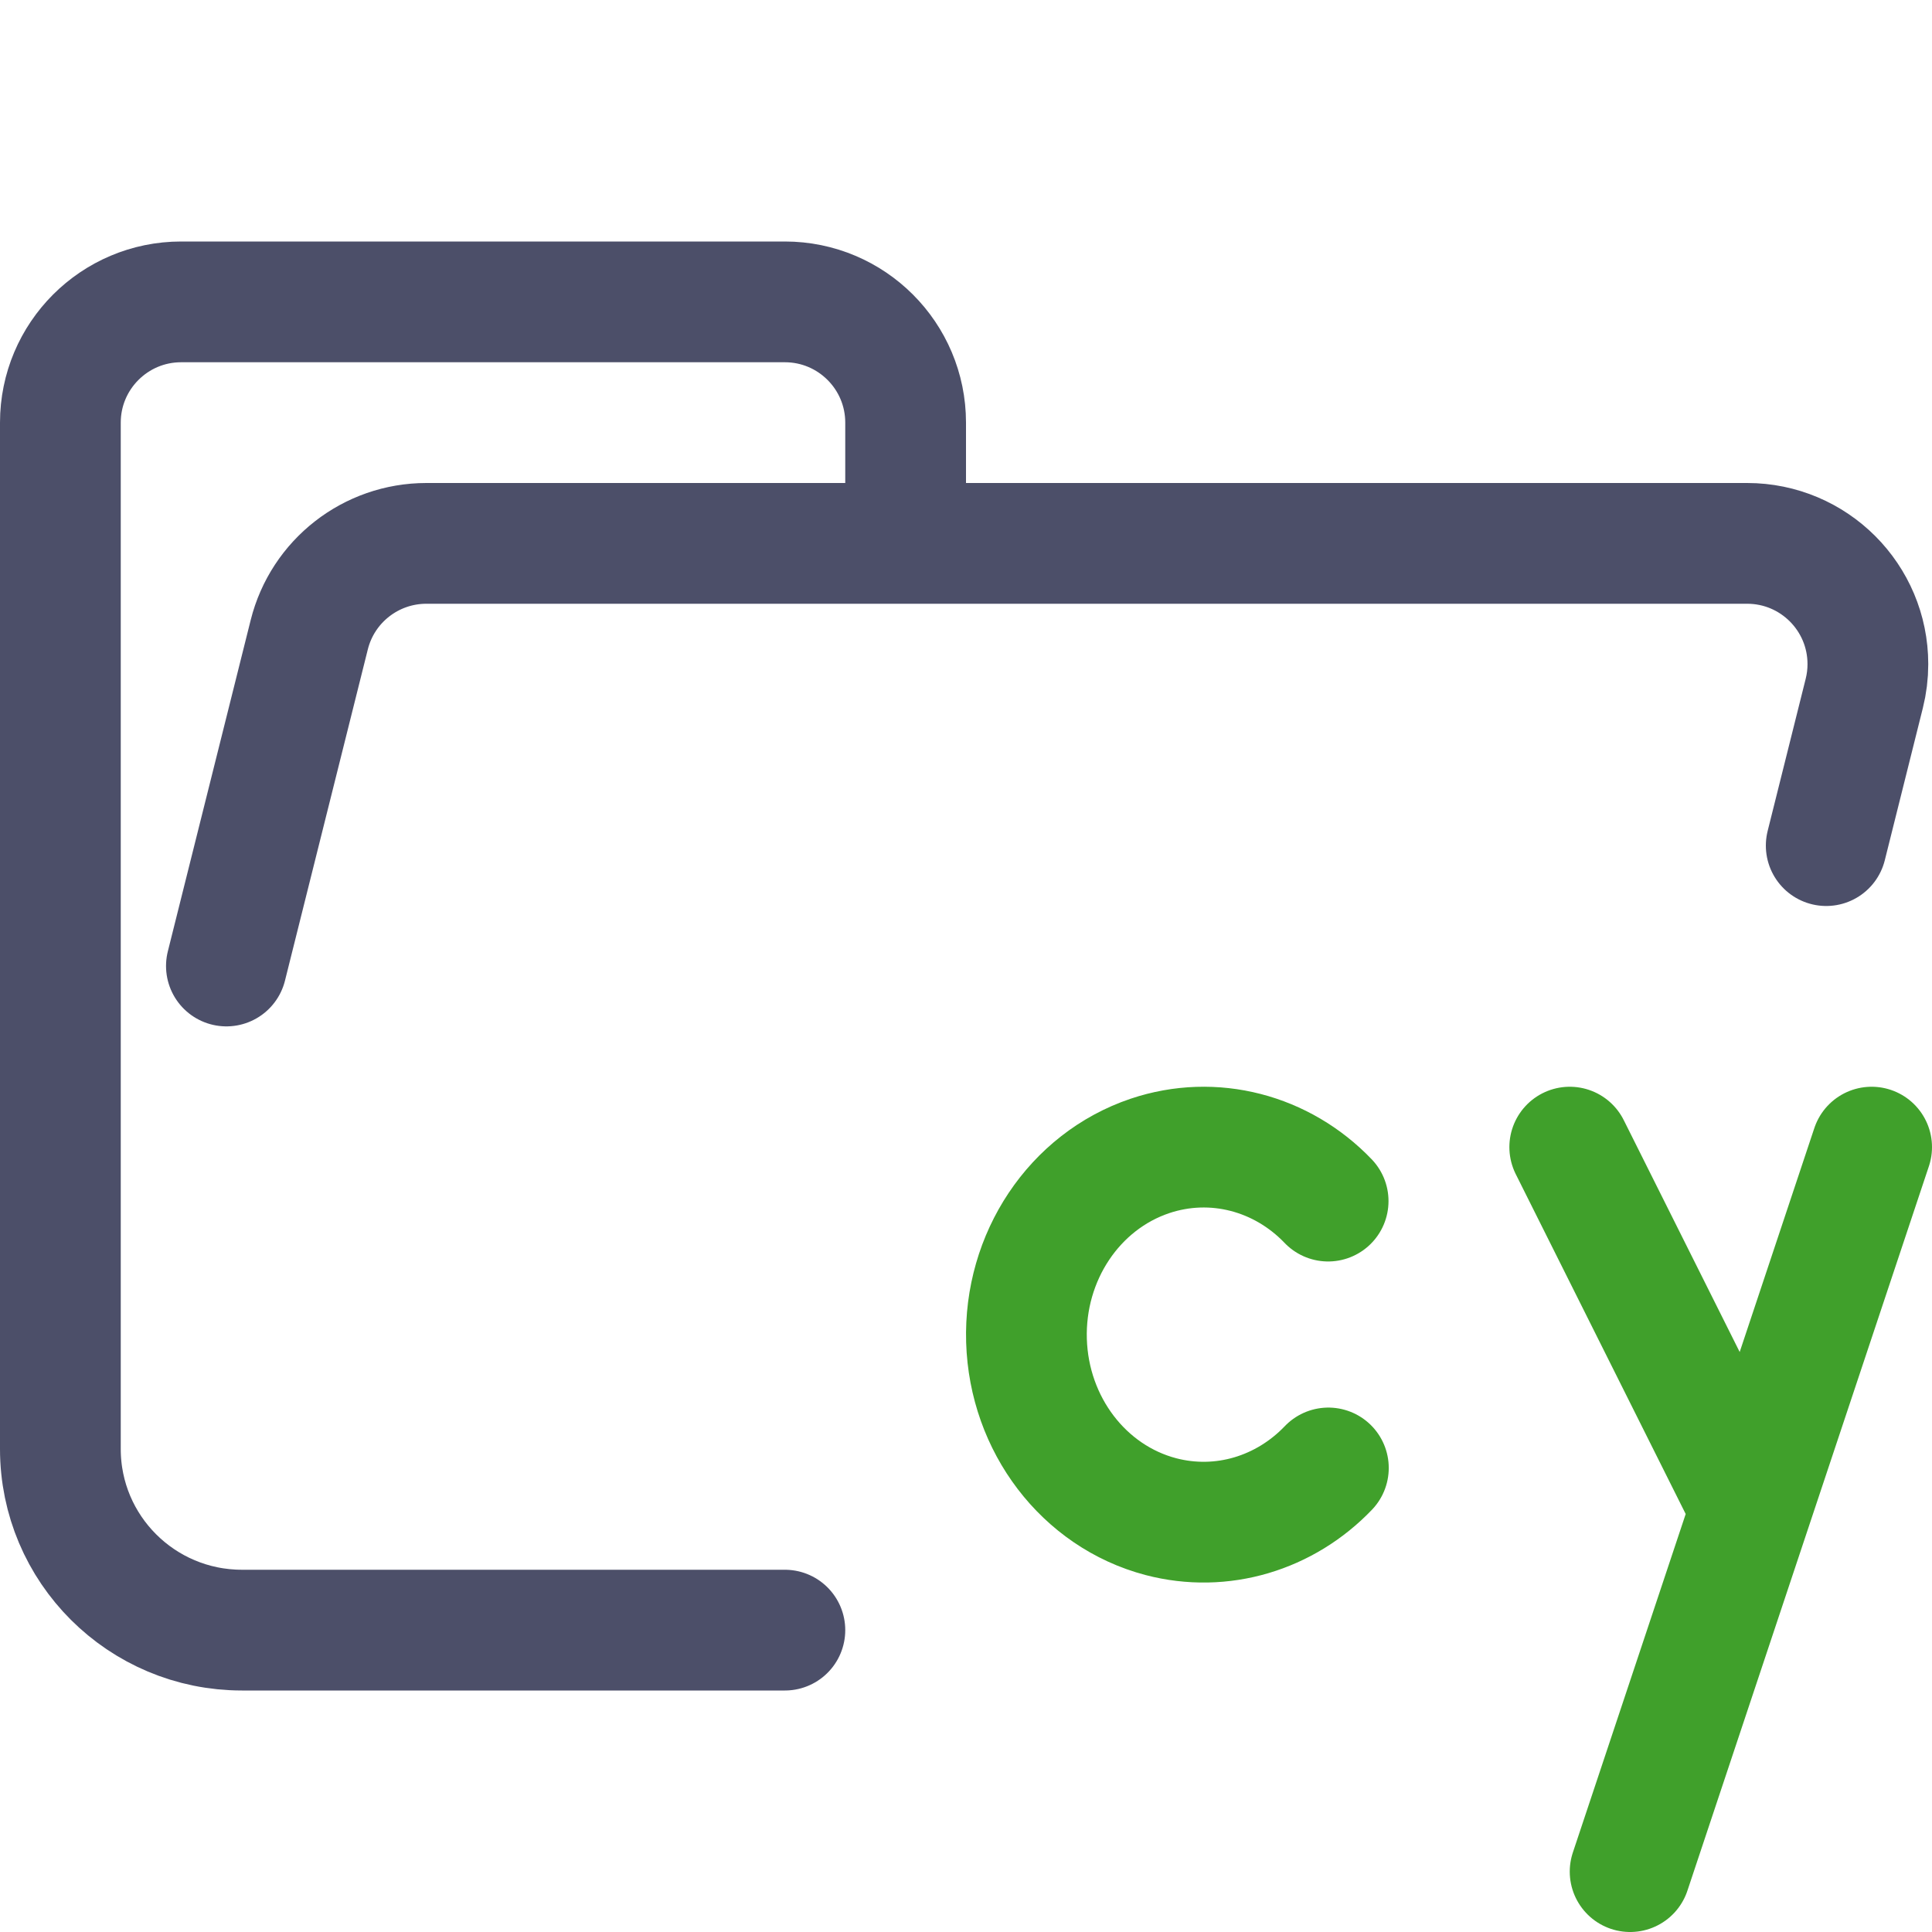 <?xml version="1.0" encoding="UTF-8"?>
<svg width="16px" height="16px" viewBox="0 0 16 16" version="1.1" xmlns="http://www.w3.org/2000/svg" xmlns:xlink="http://www.w3.org/1999/xlink">
    <title>folder_cypress__open</title>
    <g id="folder_cypress__open" stroke="none" stroke-width="1" fill="none" fill-rule="evenodd" stroke-linecap="round" stroke-linejoin="round">
        <g id="folder" transform="translate(0.5, 2.5)" stroke="#4C4F69">
            <path d="M1.375,5.5 L2.061,2.757 C2.172,2.312 2.572,2 3.031,2 L13.969,2 C14.522,2 14.969,2.448 14.969,3 C14.969,3.082 14.959,3.163 14.939,3.243 L14.624,4.503 M6,11 L1.504,11 C0.672,11 5.55111512e-17,10.328 5.55111512e-17,9.5 L5.55111512e-17,1 C5.55111512e-17,0.448 0.448,0 1,0 L6,0 C6.552,0 7,0.448 7,1 L7,2" id="Shape"></path>
        </g>
        <g id="icon" transform="translate(8.5, 9.5)" stroke="#40A02B">
            <path d="M2.501,2.657 C2.143,3.031 1.62,3.193 1.113,3.06 C0.476,2.892 0.022,2.297 0.001,1.603 C-0.02,0.908 0.397,0.284 1.023,0.073 C1.55,-0.104 2.117,0.048 2.499,0.447 M6,3 L4.5,0 M5,6 L7,0" id="Shape"></path>
        </g>
    </g>
</svg>